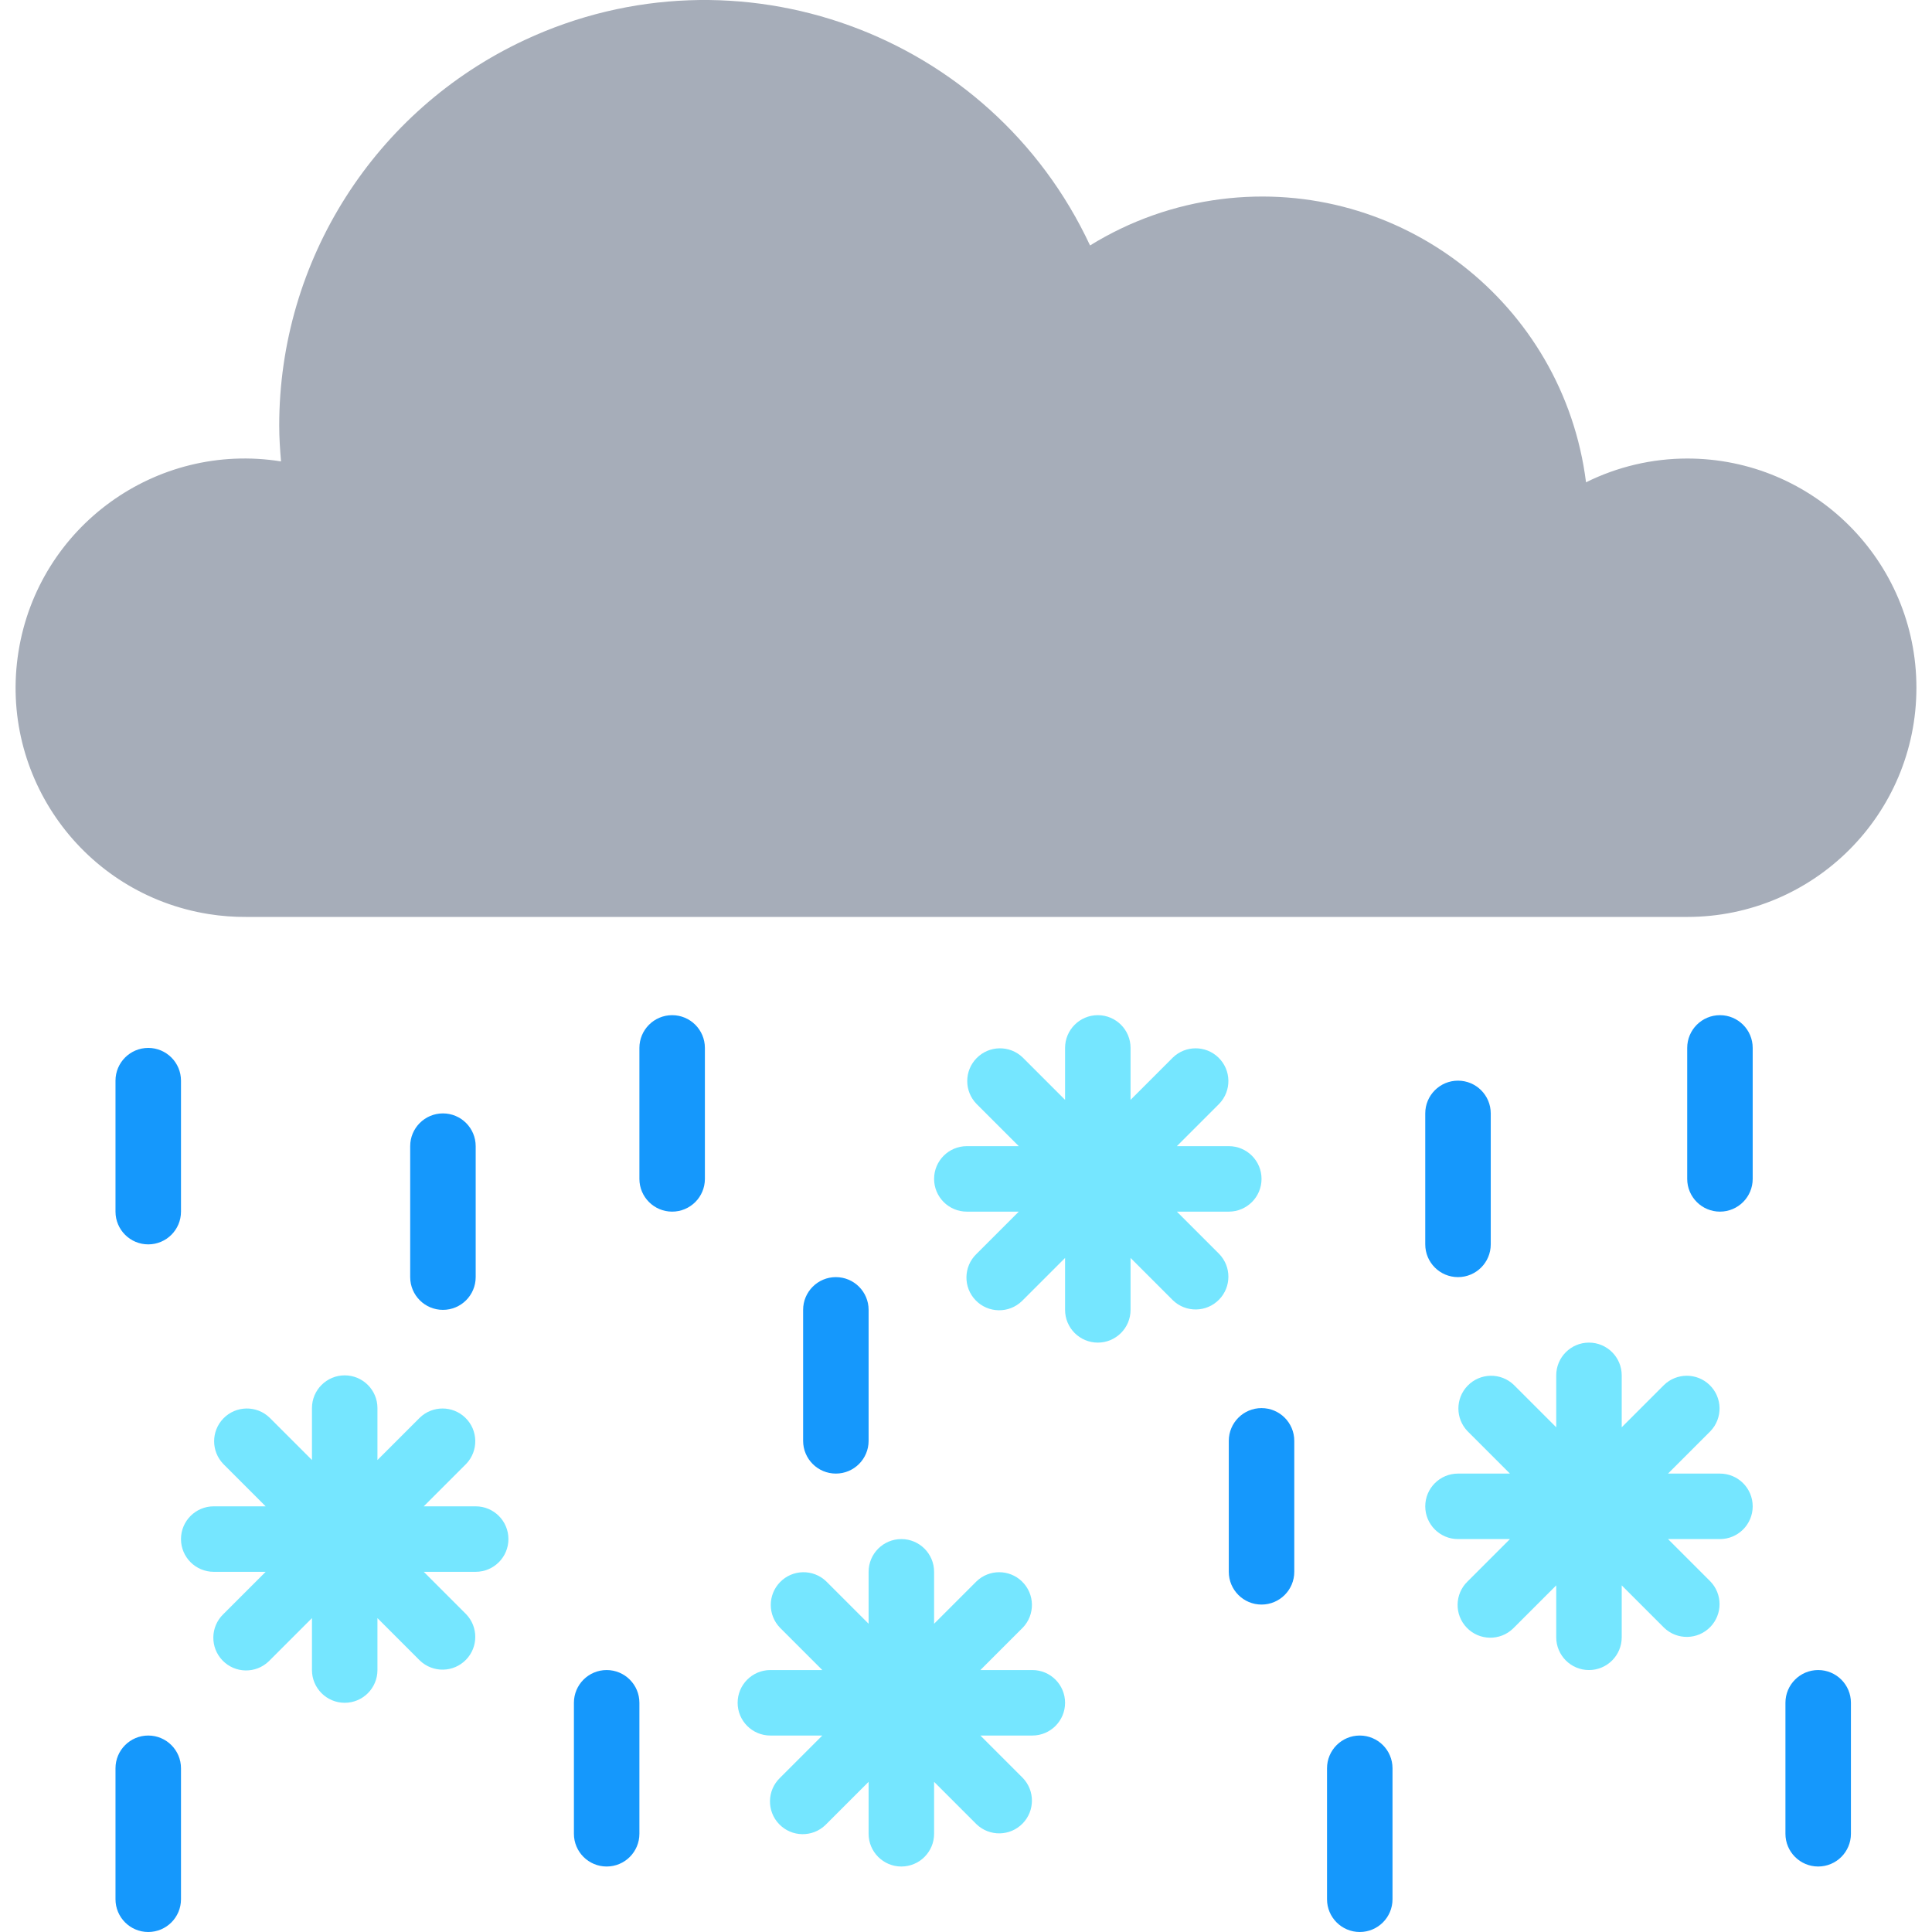 <?xml version="1.0" encoding="iso-8859-1"?>
<!-- Generator: Adobe Illustrator 19.0.0, SVG Export Plug-In . SVG Version: 6.00 Build 0)  -->
<svg version="1.1" id="Capa_1" xmlns="http://www.w3.org/2000/svg" xmlns:xlink="http://www.w3.org/1999/xlink" x="0px" y="0px"
	 viewBox="0 0 472.027 472.027" style="enable-background:new 0 0 472.027 472.027;" xml:space="preserve">
<path style="fill:#A6ADB9;" d="M412.219,112.027c-8.577,0.008-17.037,1.995-24.72,5.808c-5.523-43.729-45.45-74.702-89.179-69.179
	c-11.353,1.434-22.266,5.293-31.997,11.315c-24.295-52.008-86.15-74.473-138.158-50.179C91.57,26.888,68.193,63.636,68.219,104.027
	c0,2.936,0.2,5.824,0.44,8.704c-30.54-4.884-59.256,15.915-64.14,46.455s15.915,59.256,46.455,64.14
	c3.057,0.489,6.149,0.723,9.245,0.701h352c30.928,0,56-25.072,56-56S443.147,112.027,412.219,112.027L412.219,112.027z"/>
<g>
	<path style="fill:#75E6FF;" d="M116.219,368.027h-12.688l10.344-10.344c3.07-3.178,2.982-8.242-0.196-11.312
		c-3.1-2.994-8.015-2.994-11.116,0l-10.344,10.344v-12.688c0-4.418-3.582-8-8-8s-8,3.582-8,8v12.688l-10.344-10.344
		c-3.178-3.069-8.243-2.982-11.312,0.196c-2.994,3.1-2.994,8.015,0,11.116l10.344,10.344H52.219c-4.418,0-8,3.582-8,8s3.582,8,8,8
		h12.688l-10.344,10.344c-3.178,3.07-3.266,8.134-0.196,11.312s8.134,3.266,11.312,0.196c0.067-0.064,0.132-0.13,0.196-0.196
		l10.344-10.344v12.688c0,4.418,3.582,8,8,8s8-3.582,8-8v-12.688l10.344,10.344c3.178,3.069,8.243,2.982,11.312-0.196
		c2.994-3.1,2.994-8.015,0-11.116l-10.344-10.344h12.688c4.418,0,8-3.582,8-8S120.637,368.027,116.219,368.027z"/>
	<path style="fill:#75E6FF;" d="M297.875,306.371l-10.344-10.344h12.688c4.418,0,8-3.582,8-8s-3.582-8-8-8h-12.688l10.344-10.344
		c3.07-3.178,2.982-8.242-0.196-11.312c-3.1-2.995-8.016-2.995-11.116,0l-10.344,10.344v-12.688c0-4.418-3.582-8-8-8s-8,3.582-8,8
		v12.688l-10.344-10.344c-3.178-3.07-8.242-2.982-11.312,0.196c-2.995,3.1-2.995,8.016,0,11.116l10.344,10.344h-12.688
		c-4.418,0-8,3.582-8,8s3.582,8,8,8h12.688l-10.344,10.344c-3.178,3.07-3.266,8.134-0.196,11.312s8.134,3.266,11.312,0.196
		c0.066-0.064,0.132-0.129,0.196-0.196l10.344-10.344v12.688c0,4.418,3.582,8,8,8s8-3.582,8-8v-12.688l10.344,10.344
		c3.178,3.07,8.242,2.982,11.312-0.196C300.87,314.387,300.87,309.472,297.875,306.371z"/>
	<path style="fill:#75E6FF;" d="M252.219,408.027h-12.688l10.344-10.344c3.07-3.178,2.982-8.242-0.196-11.312
		c-3.1-2.995-8.016-2.995-11.116,0l-10.344,10.344v-12.688c0-4.418-3.582-8-8-8s-8,3.582-8,8v12.688l-10.344-10.344
		c-3.178-3.069-8.243-2.982-11.312,0.196c-2.994,3.1-2.994,8.015,0,11.116l10.344,10.344h-12.688c-4.418,0-8,3.582-8,8s3.582,8,8,8
		h12.688l-10.344,10.344c-3.178,3.069-3.266,8.134-0.196,11.312c3.069,3.178,8.134,3.266,11.312,0.196
		c0.067-0.064,0.132-0.13,0.196-0.196l10.344-10.344v12.688c0,4.418,3.582,8,8,8s8-3.582,8-8v-12.688l10.344,10.344
		c3.178,3.07,8.242,2.982,11.312-0.196c2.995-3.1,2.995-8.016,0-11.116l-10.344-10.344h12.688c4.418,0,8-3.582,8-8
		S256.637,408.027,252.219,408.027z"/>
	<path style="fill:#75E6FF;" d="M420.219,360.027h-12.688l10.344-10.344c3.07-3.178,2.982-8.242-0.196-11.312
		c-3.1-2.995-8.016-2.995-11.116,0l-10.344,10.344v-12.688c0-4.418-3.582-8-8-8s-8,3.582-8,8v12.688l-10.344-10.344
		c-3.178-3.07-8.242-2.982-11.312,0.196c-2.995,3.1-2.995,8.016,0,11.116l10.344,10.344h-12.688c-4.418,0-8,3.582-8,8s3.582,8,8,8
		h12.688l-10.344,10.344c-3.178,3.07-3.266,8.134-0.196,11.312c3.07,3.178,8.134,3.266,11.312,0.196
		c0.066-0.064,0.132-0.129,0.196-0.196l10.344-10.344v12.688c0,4.418,3.582,8,8,8s8-3.582,8-8v-12.688l10.344,10.344
		c3.178,3.07,8.242,2.982,11.312-0.196c2.995-3.1,2.995-8.016,0-11.116l-10.344-10.344h12.688c4.418,0,8-3.582,8-8
		S424.637,360.027,420.219,360.027z"/>
</g>
<g>
	<path style="fill:#1598FC;" d="M164.219,248.027c-4.418,0-8,3.582-8,8v32c0,4.418,3.582,8,8,8s8-3.582,8-8v-32
		C172.219,251.609,168.637,248.027,164.219,248.027z"/>
	<path style="fill:#1598FC;" d="M204.219,360.027c4.418,0,8-3.582,8-8v-32c0-4.418-3.582-8-8-8s-8,3.582-8,8v32
		C196.219,356.446,199.801,360.027,204.219,360.027z"/>
	<path style="fill:#1598FC;" d="M36.219,304.027c4.418,0,8-3.582,8-8v-32c0-4.418-3.582-8-8-8s-8,3.582-8,8v32
		C28.219,300.446,31.801,304.027,36.219,304.027z"/>
	<path style="fill:#1598FC;" d="M108.219,320.027c4.418,0,8-3.582,8-8v-32c0-4.418-3.582-8-8-8s-8,3.582-8,8v32
		C100.219,316.446,103.801,320.027,108.219,320.027z"/>
	<path style="fill:#1598FC;" d="M148.219,408.027c-4.418,0-8,3.582-8,8v32c0,4.418,3.582,8,8,8s8-3.582,8-8v-32
		C156.219,411.609,152.637,408.027,148.219,408.027z"/>
	<path style="fill:#1598FC;" d="M356.219,312.027c4.418,0,8-3.582,8-8v-32c0-4.418-3.582-8-8-8s-8,3.582-8,8v32
		C348.219,308.446,351.801,312.027,356.219,312.027z"/>
	<path style="fill:#1598FC;" d="M420.219,248.027c-4.418,0-8,3.582-8,8v32c0,4.418,3.582,8,8,8s8-3.582,8-8v-32
		C428.219,251.609,424.637,248.027,420.219,248.027z"/>
	<path style="fill:#1598FC;" d="M36.219,424.027c-4.418,0-8,3.582-8,8v32c0,4.418,3.582,8,8,8s8-3.582,8-8v-32
		C44.219,427.609,40.637,424.027,36.219,424.027z"/>
	<path style="fill:#1598FC;" d="M308.219,344.027c-4.418,0-8,3.582-8,8v32c0,4.418,3.582,8,8,8s8-3.582,8-8v-32
		C316.219,347.609,312.637,344.027,308.219,344.027z"/>
	<path style="fill:#1598FC;" d="M332.219,424.027c-4.418,0-8,3.582-8,8v32c0,4.418,3.582,8,8,8s8-3.582,8-8v-32
		C340.219,427.609,336.637,424.027,332.219,424.027z"/>
	<path style="fill:#1598FC;" d="M444.219,408.027c-4.418,0-8,3.582-8,8v32c0,4.418,3.582,8,8,8s8-3.582,8-8v-32
		C452.219,411.609,448.637,408.027,444.219,408.027z"/>
</g>
<g>
</g>
<g>
</g>
<g>
</g>
<g>
</g>
<g>
</g>
<g>
</g>
<g>
</g>
<g>
</g>
<g>
</g>
<g>
</g>
<g>
</g>
<g>
</g>
<g>
</g>
<g>
</g>
<g>
</g>
</svg>

